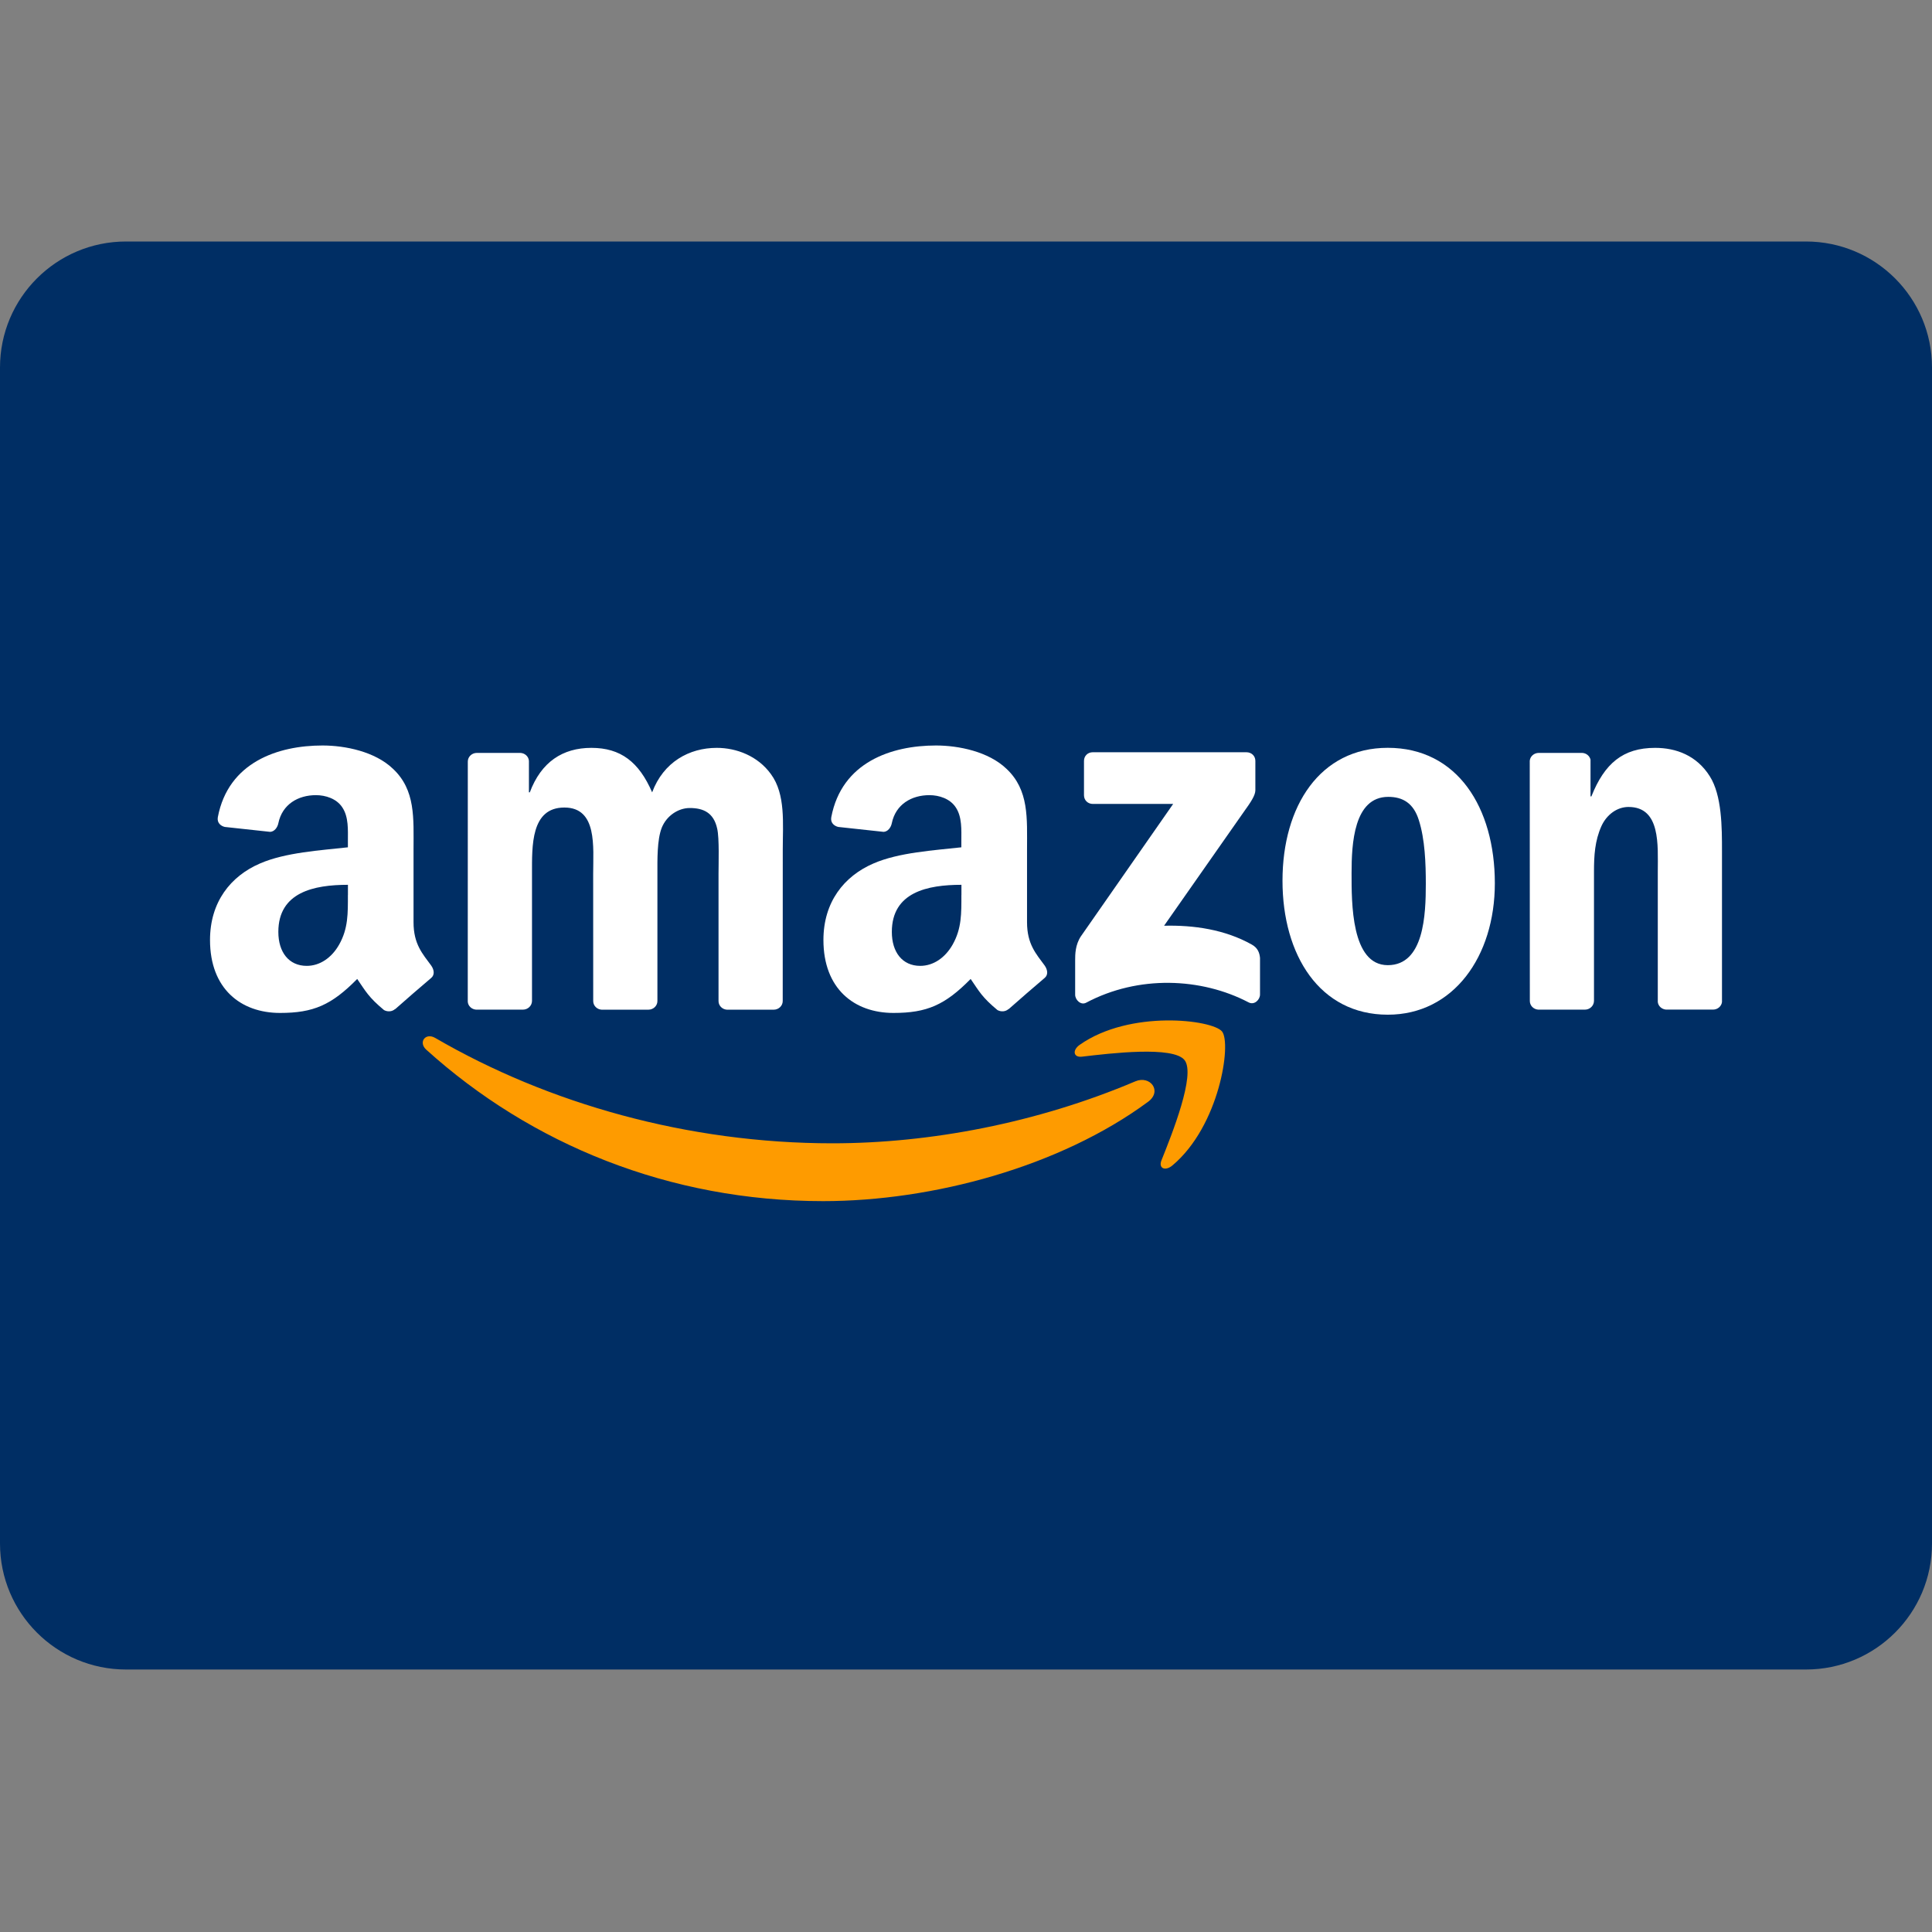 <svg width="44" height="44" viewBox="0 0 44 44" fill="none" xmlns="http://www.w3.org/2000/svg">
<rect x="0" y="0" width="44" height="44" fill="#808080" stroke="none"/>
<path fill-rule="evenodd" clip-rule="evenodd" d="M41.13 5.5H2.87C1.285 5.5 0 6.785 0 8.37V35.152C0 36.737 1.285 38.022 2.87 38.022H41.13C42.715 38.022 44 36.737 44 35.152V8.37C44 6.785 42.715 5.5 41.13 5.5Z" fill="#002E64"/>
<path fill-rule="evenodd" clip-rule="evenodd" d="M26.146 25.093C24.145 26.57 21.244 27.355 18.747 27.355C15.246 27.355 12.094 26.061 9.709 23.907C9.521 23.738 9.689 23.508 9.913 23.639C12.487 25.136 15.67 26.038 18.957 26.038C21.174 26.038 23.613 25.578 25.856 24.627C26.193 24.483 26.477 24.849 26.146 25.093Z" fill="#FE9B00"/>
<path fill-rule="evenodd" clip-rule="evenodd" d="M26.978 24.144C26.721 23.816 25.286 23.989 24.641 24.065C24.446 24.088 24.415 23.918 24.591 23.794C25.736 22.99 27.613 23.222 27.831 23.491C28.051 23.763 27.774 25.644 26.7 26.543C26.535 26.68 26.378 26.607 26.452 26.425C26.694 25.821 27.234 24.471 26.978 24.144Z" fill="#FE9B00"/>
<path fill-rule="evenodd" clip-rule="evenodd" d="M24.687 18.112V17.33C24.687 17.212 24.777 17.132 24.885 17.132H28.388C28.5 17.132 28.59 17.214 28.59 17.329V18C28.588 18.113 28.494 18.259 28.326 18.491L26.511 21.083C27.184 21.066 27.897 21.168 28.509 21.512C28.648 21.589 28.685 21.703 28.696 21.816V22.65C28.696 22.765 28.57 22.898 28.437 22.829C27.359 22.265 25.928 22.203 24.736 22.836C24.614 22.901 24.486 22.77 24.486 22.655V21.862C24.486 21.735 24.488 21.519 24.616 21.325L26.718 18.309H24.888C24.778 18.309 24.688 18.228 24.687 18.112Z" fill="white"/>
<path fill-rule="evenodd" clip-rule="evenodd" d="M11.909 22.994H10.843C10.742 22.987 10.66 22.911 10.653 22.814L10.654 17.344C10.654 17.235 10.746 17.147 10.859 17.147H11.852C11.957 17.152 12.04 17.231 12.046 17.33V18.045H12.066C12.325 17.354 12.813 17.032 13.469 17.032C14.136 17.032 14.553 17.354 14.852 18.045C15.11 17.354 15.697 17.032 16.324 17.032C16.772 17.032 17.259 17.216 17.558 17.631C17.896 18.091 17.827 18.758 17.827 19.346L17.826 22.798C17.826 22.907 17.734 22.995 17.62 22.995H16.555C16.448 22.988 16.364 22.903 16.364 22.799V19.898C16.364 19.668 16.384 19.093 16.334 18.874C16.255 18.506 16.016 18.402 15.708 18.402C15.45 18.402 15.181 18.576 15.071 18.851C14.962 19.128 14.972 19.588 14.972 19.898V22.798C14.972 22.907 14.88 22.995 14.766 22.995H13.701C13.594 22.988 13.51 22.903 13.51 22.799L13.509 19.898C13.509 19.288 13.608 18.391 12.853 18.391C12.087 18.391 12.116 19.266 12.116 19.898V22.798C12.114 22.906 12.022 22.994 11.909 22.994Z" fill="white"/>
<path d="M31.606 17.031C30.064 17.031 29.208 18.355 29.208 20.058C29.208 21.75 30.054 23.109 31.606 23.109C33.099 23.109 34.044 21.785 34.044 20.116C34.044 18.389 33.188 17.031 31.606 17.031ZM31.606 21.981C30.77 21.981 30.781 20.554 30.781 19.886C30.781 19.218 30.831 18.148 31.617 18.148C31.954 18.148 32.194 18.297 32.313 18.678C32.453 19.115 32.472 19.668 32.472 20.128C32.472 20.829 32.432 21.981 31.606 21.981Z" fill="white"/>
<path fill-rule="evenodd" clip-rule="evenodd" d="M36.094 22.994H35.033C34.925 22.987 34.841 22.902 34.841 22.798L34.839 17.326C34.848 17.225 34.937 17.147 35.044 17.147H36.033C36.126 17.151 36.203 17.215 36.223 17.3V18.137H36.243C36.541 17.389 36.959 17.032 37.695 17.032C38.172 17.032 38.64 17.205 38.938 17.677C39.217 18.113 39.217 18.85 39.217 19.379V22.821C39.205 22.917 39.119 22.993 39.013 22.993H37.944C37.846 22.986 37.766 22.914 37.755 22.821V19.851C37.755 19.252 37.825 18.378 37.088 18.378C36.829 18.378 36.591 18.551 36.471 18.815C36.322 19.149 36.302 19.482 36.302 19.851V22.796C36.3 22.906 36.208 22.994 36.094 22.994Z" fill="white"/>
<path d="M23.793 21.991C23.597 21.723 23.39 21.504 23.39 21.003V19.343C23.39 18.639 23.439 17.993 22.921 17.508C22.513 17.117 21.834 16.978 21.316 16.978C20.302 16.978 19.171 17.357 18.932 18.61C18.907 18.743 19.004 18.813 19.091 18.833L20.124 18.945C20.221 18.94 20.291 18.845 20.31 18.749C20.399 18.317 20.76 18.109 21.167 18.109C21.386 18.109 21.636 18.189 21.765 18.385C21.914 18.604 21.894 18.905 21.894 19.158V19.297C21.276 19.366 20.468 19.413 19.89 19.666C19.222 19.955 18.753 20.543 18.753 21.408C18.753 22.516 19.452 23.069 20.349 23.069C21.107 23.069 21.521 22.89 22.106 22.295C22.299 22.575 22.363 22.711 22.717 23.004C22.797 23.047 22.898 23.043 22.969 22.98L22.972 22.982C23.185 22.793 23.572 22.457 23.789 22.274C23.876 22.204 23.86 22.088 23.793 21.991ZM21.895 20.382C21.895 20.797 21.904 21.143 21.696 21.512C21.526 21.812 21.257 21.997 20.958 21.997C20.55 21.997 20.311 21.685 20.311 21.224C20.311 20.317 21.125 20.151 21.896 20.151V20.382H21.895Z" fill="white"/>
<path d="M9.821 21.991C9.625 21.723 9.418 21.504 9.418 21.003V19.343C9.418 18.639 9.468 17.993 8.949 17.508C8.541 17.117 7.864 16.978 7.345 16.978C6.331 16.978 5.199 17.357 4.961 18.61C4.937 18.743 5.033 18.813 5.12 18.833L6.153 18.945C6.25 18.94 6.32 18.845 6.339 18.749C6.428 18.317 6.789 18.109 7.196 18.109C7.415 18.109 7.665 18.189 7.794 18.385C7.943 18.604 7.923 18.905 7.923 19.158V19.297C7.305 19.366 6.498 19.413 5.919 19.666C5.251 19.955 4.783 20.543 4.783 21.408C4.783 22.516 5.481 23.069 6.378 23.069C7.136 23.069 7.55 22.89 8.135 22.295C8.328 22.575 8.393 22.711 8.746 23.004C8.826 23.047 8.927 23.043 8.998 22.98L9.001 22.982C9.213 22.793 9.601 22.457 9.818 22.274C9.904 22.204 9.889 22.088 9.821 21.991ZM7.923 20.382C7.923 20.797 7.932 21.143 7.724 21.512C7.555 21.812 7.285 21.997 6.986 21.997C6.578 21.997 6.339 21.685 6.339 21.224C6.339 20.317 7.153 20.151 7.924 20.151V20.382H7.923Z" fill="white"/>
</svg>
